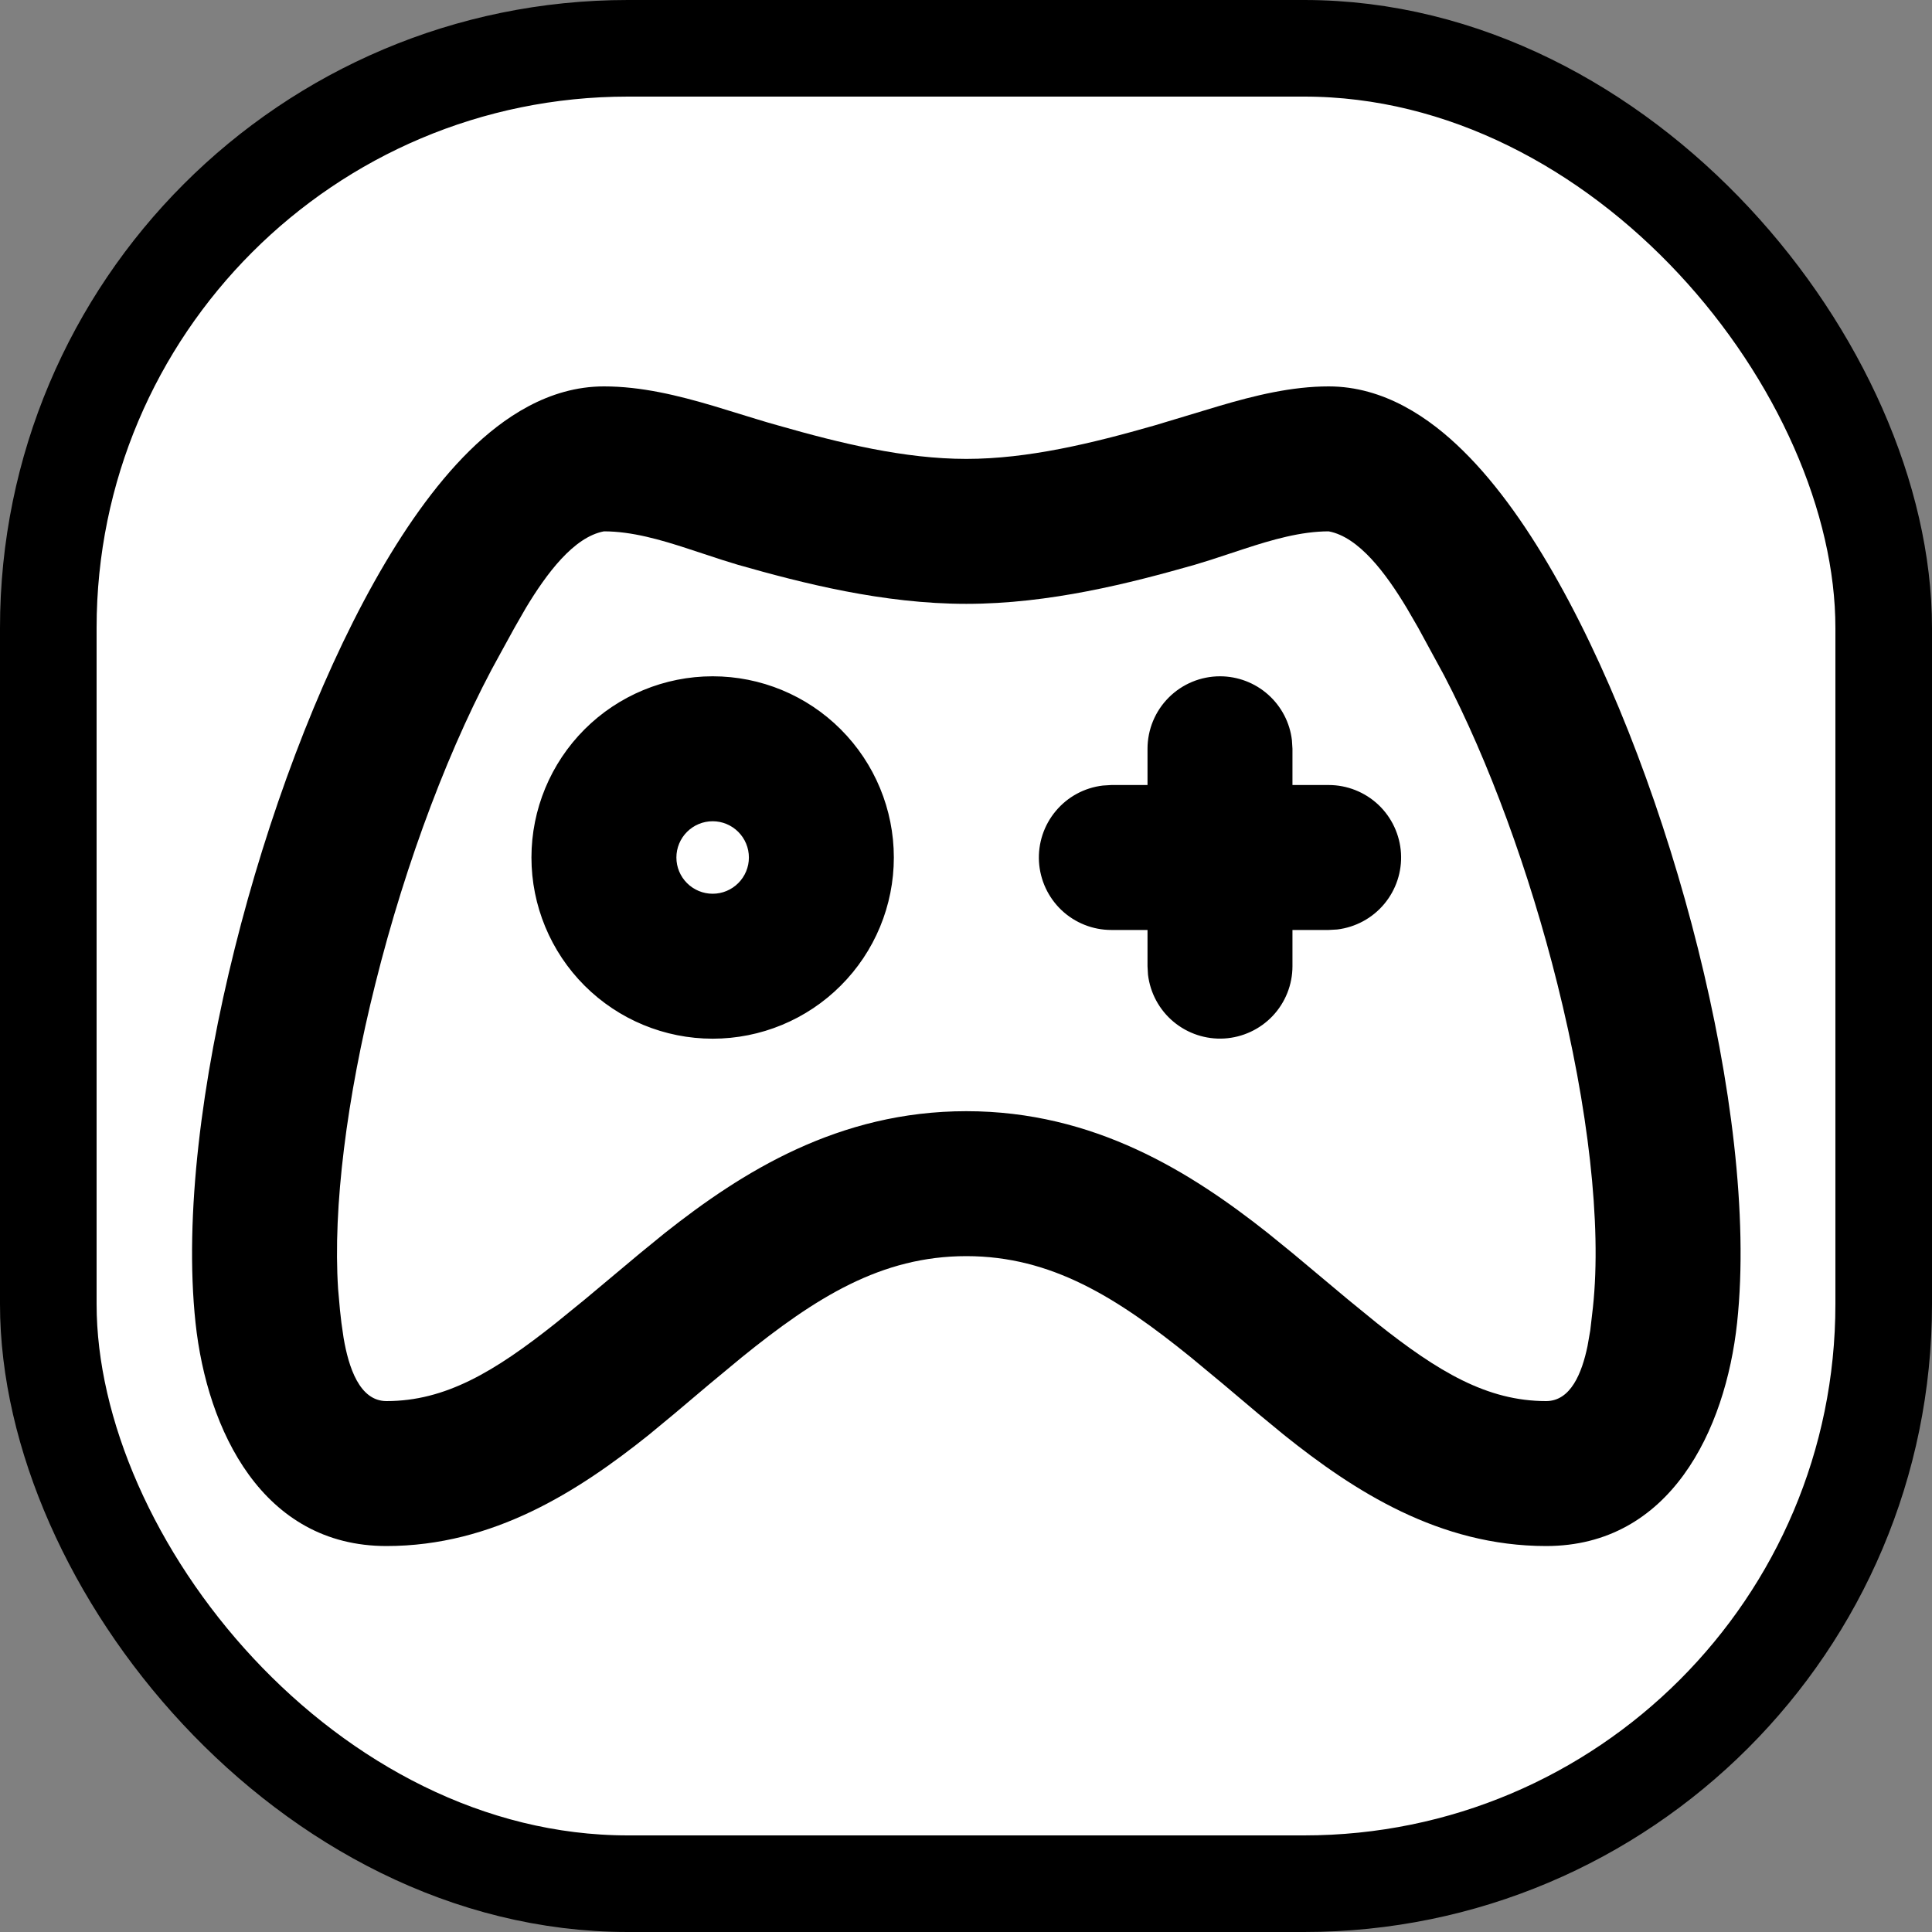 <svg width="40" height="40" viewBox="0 0 40 40" fill="none" xmlns="http://www.w3.org/2000/svg">
<rect x="0" y="0" width="40" height="40" fill="#808080" stroke="none"/>
<rect x="1" y="1" width="38" height="38" rx="12" fill="white" stroke="black" stroke-width="2"/>
<path fill-rule="evenodd" clip-rule="evenodd" d="M27.509 8C28.654 8 29.601 8.651 30.294 9.335C31.016 10.045 31.678 11 32.266 12.052C33.447 14.161 34.475 16.918 35.155 19.641C35.83 22.344 36.203 25.166 35.965 27.386C35.725 29.614 34.577 32.009 32.011 32.009C29.796 32.009 28.032 30.868 26.588 29.712L26.061 29.278L25.323 28.655L24.657 28.103C23.128 26.865 21.77 26.007 20.007 26.007C18.243 26.007 16.885 26.865 15.356 28.103L14.69 28.655L13.952 29.278L13.427 29.712C11.98 30.868 10.216 32.009 8.002 32.009C5.435 32.009 4.287 29.614 4.048 27.386C3.811 25.165 4.183 22.344 4.859 19.641C5.538 16.918 6.566 14.161 7.747 12.05C8.335 11 8.997 10.045 9.719 9.334C10.412 8.651 11.359 8 12.504 8C13.277 8 14.031 8.185 14.774 8.405L15.662 8.677C15.81 8.723 15.958 8.766 16.105 8.807C17.403 9.179 18.731 9.501 20.007 9.501C21.282 9.501 22.61 9.179 23.908 8.807L25.236 8.407C25.983 8.186 26.744 8 27.509 8ZM27.509 11.001C26.935 11.001 26.334 11.175 25.752 11.366L25.065 11.592L24.733 11.694C23.405 12.072 21.732 12.502 20.007 12.502C18.281 12.502 16.608 12.072 15.28 11.694L14.95 11.592L14.261 11.366C13.679 11.174 13.079 11.001 12.504 11.001C11.877 11.118 11.314 11.879 10.889 12.584L10.652 12.997L10.367 13.516C9.344 15.344 8.401 17.838 7.771 20.369C7.178 22.734 6.89 25 7 26.686L7.039 27.126L7.069 27.39L7.114 27.702C7.217 28.304 7.441 29.008 8.002 29.008C9.221 29.008 10.238 28.401 11.503 27.396L12.108 26.904L13.248 25.95L13.764 25.529C15.361 24.265 17.358 23.006 20.007 23.006C22.655 23.006 24.652 24.266 26.249 25.529L26.767 25.95L27.907 26.904L28.51 27.396C29.775 28.401 30.791 29.008 32.011 29.008C32.521 29.008 32.752 28.427 32.868 27.869L32.925 27.542L32.98 27.066C33.165 25.346 32.88 22.917 32.243 20.369C31.664 18.049 30.824 15.759 29.9 13.986L29.361 12.995L29.124 12.586C28.699 11.879 28.137 11.118 27.509 11.001ZM14.755 14.002C15.75 14.002 16.704 14.397 17.407 15.101C18.111 15.805 18.506 16.759 18.506 17.754C18.506 18.748 18.111 19.703 17.407 20.406C16.704 21.11 15.75 21.505 14.755 21.505C13.76 21.505 12.806 21.11 12.102 20.406C11.399 19.703 11.003 18.748 11.003 17.754C11.003 16.759 11.399 15.805 12.102 15.101C12.806 14.397 13.76 14.002 14.755 14.002ZM25.259 14.002C25.626 14.002 25.981 14.137 26.255 14.381C26.53 14.626 26.706 14.962 26.748 15.327L26.759 15.503V16.253H27.509C27.892 16.253 28.26 16.4 28.538 16.662C28.816 16.925 28.983 17.284 29.006 17.666C29.028 18.047 28.904 18.423 28.658 18.717C28.413 19.01 28.065 19.198 27.685 19.244L27.509 19.254H26.759V20.004C26.759 20.387 26.612 20.755 26.35 21.033C26.087 21.311 25.728 21.478 25.346 21.501C24.965 21.523 24.589 21.399 24.295 21.153C24.002 20.908 23.814 20.56 23.768 20.18L23.758 20.004V19.254H23.008C22.625 19.254 22.257 19.107 21.979 18.845C21.701 18.582 21.534 18.223 21.511 17.841C21.489 17.46 21.613 17.084 21.859 16.791C22.104 16.497 22.452 16.309 22.832 16.264L23.008 16.253H23.758V15.503C23.758 15.105 23.916 14.723 24.197 14.442C24.479 14.16 24.86 14.002 25.259 14.002ZM14.755 17.003C14.556 17.003 14.365 17.082 14.224 17.223C14.083 17.364 14.004 17.555 14.004 17.754C14.004 17.953 14.083 18.143 14.224 18.284C14.365 18.425 14.556 18.504 14.755 18.504C14.954 18.504 15.144 18.425 15.285 18.284C15.426 18.143 15.505 17.953 15.505 17.754C15.505 17.555 15.426 17.364 15.285 17.223C15.144 17.082 14.954 17.003 14.755 17.003Z" fill="black"/>
</svg>
